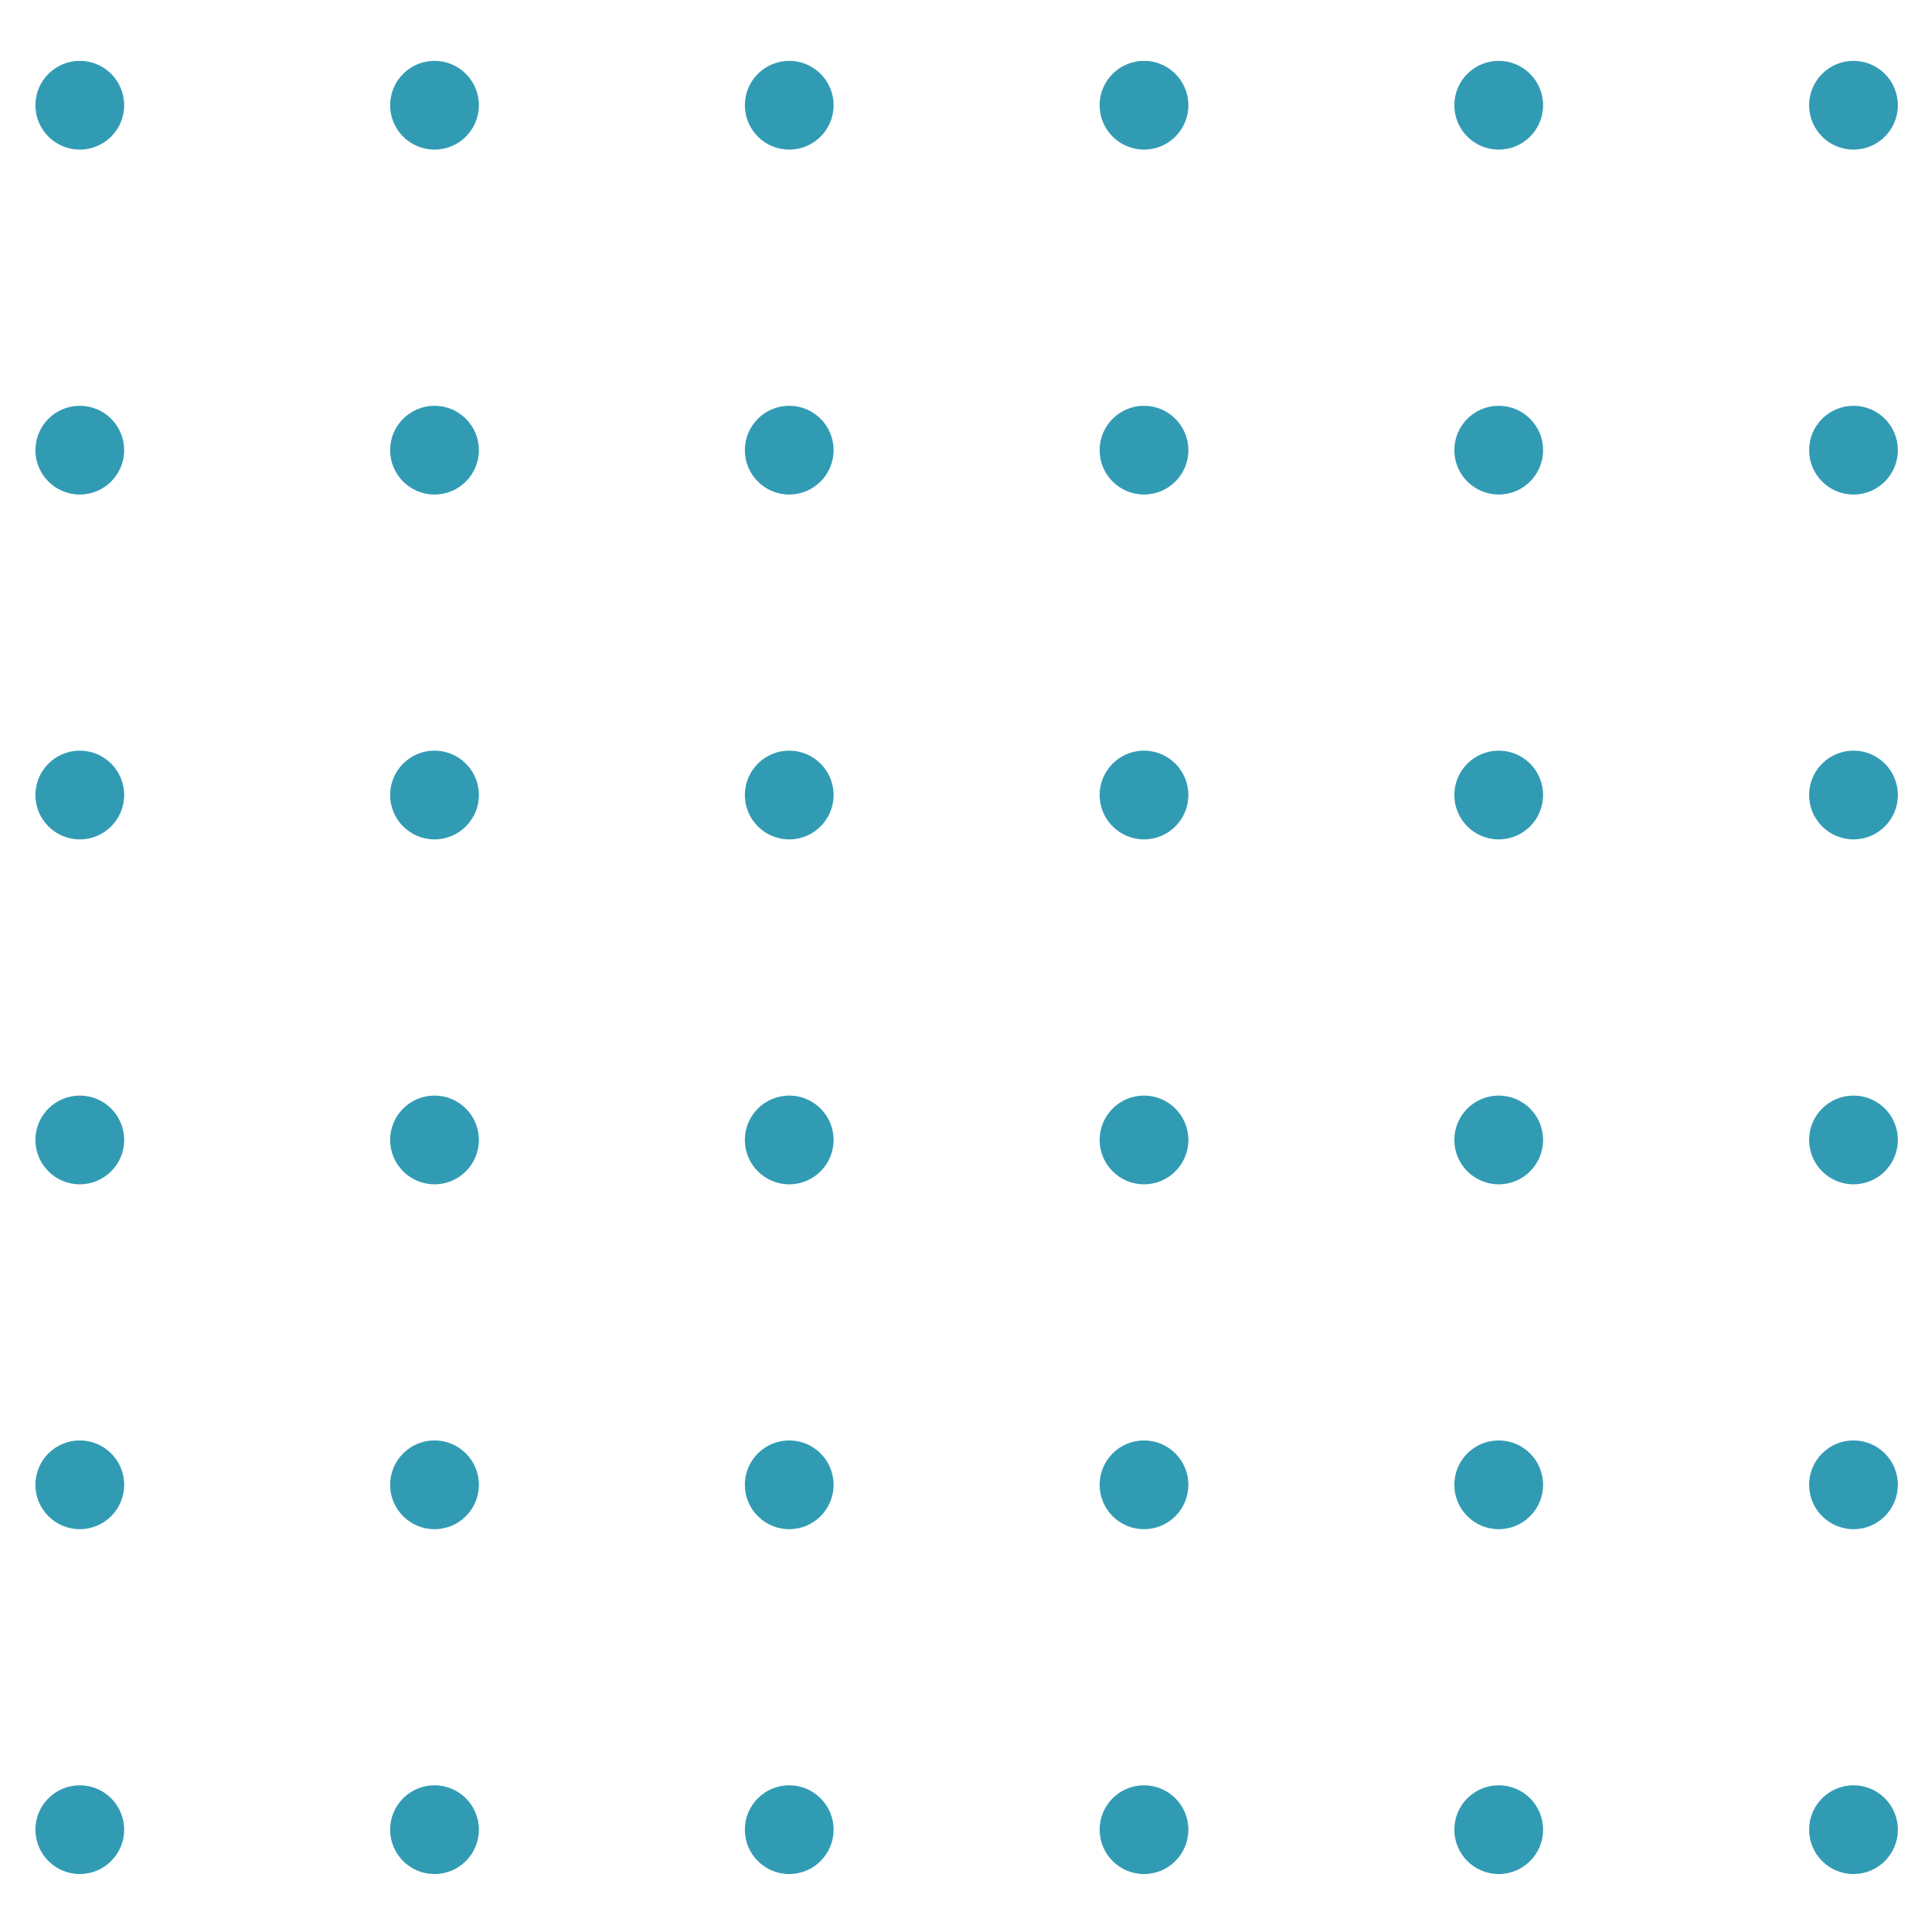 <?xml version="1.0" encoding="utf-8"?>
<!-- Generator: Adobe Illustrator 23.0.2, SVG Export Plug-In . SVG Version: 6.00 Build 0)  -->
<svg version="1.1" id="dotted_grid" xmlns="http://www.w3.org/2000/svg" xmlns:xlink="http://www.w3.org/1999/xlink" x="0px"
	 y="0px" viewBox="0 0 300 300" style="enable-background:new 0 0 300 300;" xml:space="preserve">
<style type="text/css">
	.st0{fill:#329BB4;}
</style>
<g>
	<g>
		<g>
			<circle class="st0" cx="12.39" cy="16.34" r="6.89"/>
		</g>
	</g>
	<g>
		<g>
			<circle class="st0" cx="67.47" cy="16.34" r="6.89"/>
		</g>
	</g>
	<g>
		<g>
			<circle class="st0" cx="122.55" cy="16.34" r="6.89"/>
		</g>
	</g>
	<g>
		<g>
			<circle class="st0" cx="177.64" cy="16.34" r="6.89"/>
		</g>
	</g>
	<g>
		<g>
			<circle class="st0" cx="232.72" cy="16.34" r="6.89"/>
		</g>
	</g>
	<g>
		<g>
			<circle class="st0" cx="287.81" cy="16.34" r="6.89"/>
		</g>
	</g>
	<g>
		<g>
			<circle class="st0" cx="12.39" cy="69.9" r="6.89"/>
		</g>
	</g>
	<g>
		<g>
			<circle class="st0" cx="67.47" cy="69.9" r="6.89"/>
		</g>
	</g>
	<g>
		<g>
			<circle class="st0" cx="122.55" cy="69.9" r="6.89"/>
		</g>
	</g>
	<g>
		<g>
			<circle class="st0" cx="177.64" cy="69.9" r="6.89"/>
		</g>
	</g>
	<g>
		<g>
			<circle class="st0" cx="232.72" cy="69.9" r="6.89"/>
		</g>
	</g>
	<g>
		<g>
			<circle class="st0" cx="287.81" cy="69.9" r="6.89"/>
		</g>
	</g>
	<g>
		<g>
			<circle class="st0" cx="12.39" cy="123.45" r="6.89"/>
		</g>
	</g>
	<g>
		<g>
			<circle class="st0" cx="67.47" cy="123.45" r="6.89"/>
		</g>
	</g>
	<g>
		<g>
			<circle class="st0" cx="122.55" cy="123.45" r="6.89"/>
		</g>
	</g>
	<g>
		<g>
			<circle class="st0" cx="177.64" cy="123.45" r="6.89"/>
		</g>
	</g>
	<g>
		<g>
			<circle class="st0" cx="232.72" cy="123.45" r="6.89"/>
		</g>
	</g>
	<g>
		<g>
			<circle class="st0" cx="287.81" cy="123.45" r="6.89"/>
		</g>
	</g>
	<g>
		<g>
			<circle class="st0" cx="12.39" cy="177.01" r="6.89"/>
		</g>
	</g>
	<g>
		<g>
			<circle class="st0" cx="67.47" cy="177.01" r="6.89"/>
		</g>
	</g>
	<g>
		<g>
			<circle class="st0" cx="122.55" cy="177.01" r="6.89"/>
		</g>
	</g>
	<g>
		<g>
			<circle class="st0" cx="177.64" cy="177.01" r="6.89"/>
		</g>
	</g>
	<g>
		<g>
			<circle class="st0" cx="232.72" cy="177.01" r="6.89"/>
		</g>
	</g>
	<g>
		<g>
			<circle class="st0" cx="287.81" cy="177.01" r="6.89"/>
		</g>
	</g>
	<g>
		<g>
			<circle class="st0" cx="12.39" cy="230.56" r="6.89"/>
		</g>
	</g>
	<g>
		<g>
			<circle class="st0" cx="67.47" cy="230.56" r="6.89"/>
		</g>
	</g>
	<g>
		<g>
			<circle class="st0" cx="122.55" cy="230.56" r="6.89"/>
		</g>
	</g>
	<g>
		<g>
			<circle class="st0" cx="177.64" cy="230.56" r="6.89"/>
		</g>
	</g>
	<g>
		<g>
			<circle class="st0" cx="232.72" cy="230.56" r="6.89"/>
		</g>
	</g>
	<g>
		<g>
			<circle class="st0" cx="287.81" cy="230.56" r="6.89"/>
		</g>
	</g>
	<g>
		<g>
			<circle class="st0" cx="12.39" cy="284.11" r="6.89"/>
		</g>
	</g>
	<g>
		<g>
			<circle class="st0" cx="67.47" cy="284.11" r="6.89"/>
		</g>
	</g>
	<g>
		<g>
			<circle class="st0" cx="122.55" cy="284.11" r="6.89"/>
		</g>
	</g>
	<g>
		<g>
			<circle class="st0" cx="177.64" cy="284.11" r="6.89"/>
		</g>
	</g>
	<g>
		<g>
			<circle class="st0" cx="232.72" cy="284.11" r="6.89"/>
		</g>
	</g>
	<g>
		<g>
			<circle class="st0" cx="287.81" cy="284.11" r="6.89"/>
		</g>
	</g>
</g>
</svg>
